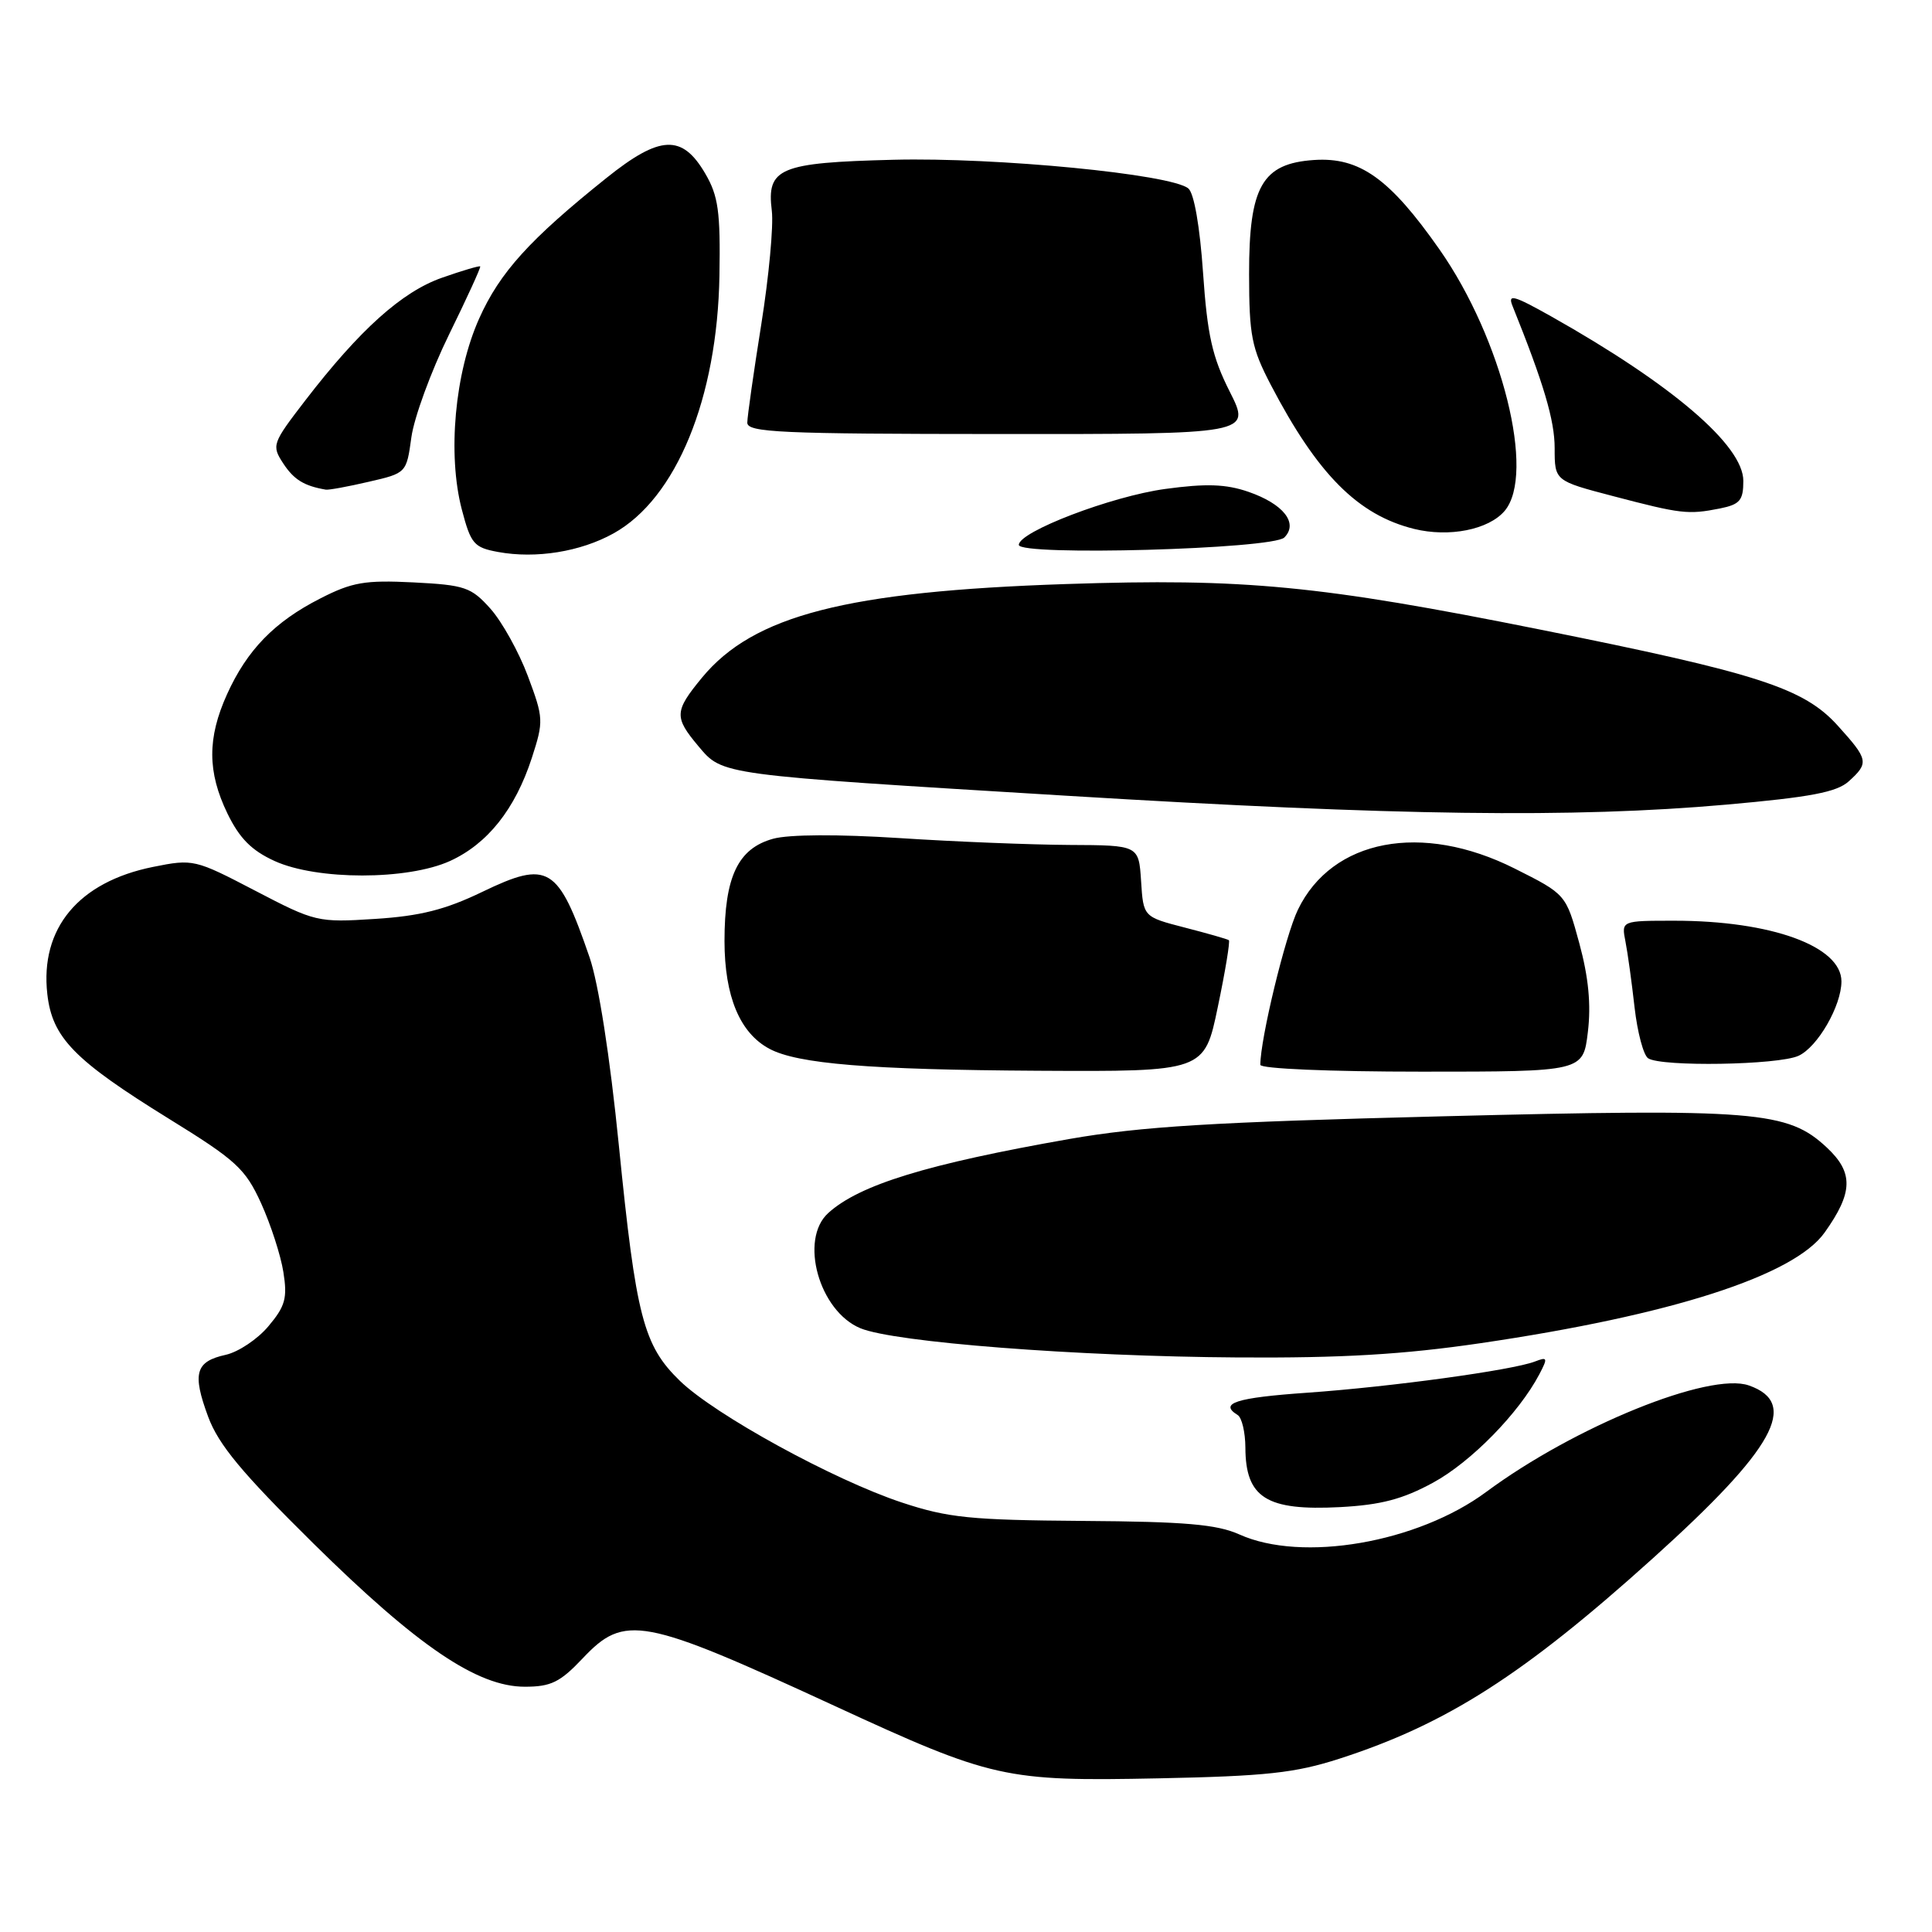 <?xml version="1.0" encoding="UTF-8" standalone="no"?>
<!DOCTYPE svg PUBLIC "-//W3C//DTD SVG 1.1//EN" "http://www.w3.org/Graphics/SVG/1.1/DTD/svg11.dtd" >
<svg xmlns="http://www.w3.org/2000/svg" xmlns:xlink="http://www.w3.org/1999/xlink" version="1.1" viewBox="0 0 256 256">
 <g >
 <path fill="currentColor"
d=" M 177.50 233.03 C 191.68 228.45 201.89 221.92 219.05 206.45 C 235.11 191.98 238.47 185.93 231.74 183.58 C 226.54 181.75 208.66 189.00 196.93 197.69 C 187.82 204.43 172.52 207.07 164.22 203.32 C 161.25 201.99 157.06 201.62 143.50 201.53 C 128.61 201.42 125.63 201.12 119.50 199.09 C 110.45 196.09 94.74 187.48 90.09 182.97 C 85.25 178.27 84.28 174.53 82.00 151.76 C 80.82 139.97 79.31 130.31 78.12 126.85 C 73.95 114.73 72.68 113.95 63.90 118.18 C 59.01 120.54 55.67 121.38 49.72 121.76 C 42.09 122.25 41.77 122.17 33.81 118.02 C 25.83 113.86 25.60 113.80 20.28 114.87 C 10.41 116.86 5.29 123.01 6.27 131.72 C 6.92 137.50 9.83 140.48 22.38 148.24 C 31.29 153.74 32.50 154.85 34.59 159.42 C 35.86 162.22 37.20 166.33 37.55 168.56 C 38.10 172.01 37.80 173.08 35.57 175.73 C 34.13 177.45 31.58 179.15 29.91 179.52 C 25.90 180.40 25.45 181.97 27.58 187.72 C 28.96 191.44 32.04 195.15 41.51 204.50 C 55.34 218.14 63.25 223.50 69.54 223.50 C 73.01 223.50 74.22 222.90 77.20 219.75 C 82.77 213.85 85.10 214.28 110.50 226.00 C 131.50 235.69 133.12 236.05 153.50 235.64 C 167.79 235.35 171.61 234.93 177.50 233.03 Z  M 189.89 196.46 C 194.91 193.73 201.26 187.25 203.97 182.10 C 205.11 179.92 205.06 179.76 203.38 180.41 C 200.39 181.56 184.33 183.76 173.25 184.54 C 163.75 185.20 161.47 185.94 164.00 187.50 C 164.55 187.84 165.01 189.78 165.02 191.81 C 165.04 198.47 167.82 200.21 177.57 199.70 C 182.98 199.41 185.87 198.65 189.89 196.46 Z  M 196.17 177.98 C 221.44 174.27 237.70 169.04 241.77 163.32 C 245.55 158.02 245.62 155.38 242.07 152.06 C 236.87 147.20 232.73 146.87 191.00 147.92 C 160.70 148.68 151.24 149.26 141.71 150.92 C 122.87 154.23 113.89 156.98 109.75 160.73 C 105.88 164.23 108.53 173.73 114.01 176.00 C 118.50 177.86 142.60 179.73 164.00 179.87 C 177.84 179.96 185.94 179.48 196.17 177.98 Z  M 161.37 133.41 C 162.36 128.69 163.01 124.72 162.83 124.58 C 162.65 124.44 160.03 123.69 157.00 122.91 C 151.50 121.49 151.50 121.49 151.20 116.75 C 150.89 112.00 150.89 112.00 141.70 111.96 C 136.64 111.93 126.51 111.53 119.19 111.05 C 111.03 110.53 104.54 110.56 102.44 111.14 C 97.78 112.43 96.00 116.17 96.00 124.70 C 96.01 132.02 98.03 136.88 101.95 138.97 C 105.69 140.97 115.24 141.75 137.54 141.88 C 159.59 142.00 159.59 142.00 161.37 133.41 Z  M 210.40 136.75 C 210.84 133.12 210.49 129.49 209.27 125.00 C 207.50 118.50 207.50 118.50 200.69 115.08 C 188.40 108.91 176.51 111.17 171.98 120.54 C 170.31 123.98 167.00 137.66 167.00 141.09 C 167.00 141.61 176.17 142.00 188.38 142.00 C 209.77 142.00 209.77 142.00 210.40 136.75 Z  M 238.31 139.90 C 240.84 138.75 244.00 133.27 244.00 130.04 C 244.00 125.38 234.69 122.00 221.87 122.00 C 214.84 122.00 214.84 122.00 215.38 124.75 C 215.68 126.26 216.22 130.20 216.59 133.50 C 216.97 136.80 217.77 139.83 218.39 140.23 C 220.13 141.38 235.63 141.13 238.31 139.90 Z  M 59.62 114.09 C 64.60 111.82 68.26 107.22 70.47 100.43 C 72.05 95.55 72.03 95.16 69.94 89.57 C 68.75 86.39 66.52 82.38 64.99 80.66 C 62.43 77.80 61.61 77.52 54.77 77.17 C 48.36 76.85 46.65 77.14 42.42 79.31 C 36.37 82.39 32.74 86.12 30.08 92.00 C 27.46 97.80 27.47 102.28 30.14 107.80 C 31.74 111.09 33.34 112.70 36.39 114.09 C 42.02 116.65 53.99 116.64 59.62 114.09 Z  M 228.72 106.62 C 239.90 105.63 243.38 104.97 244.97 103.53 C 247.67 101.09 247.58 100.65 243.52 96.16 C 239.01 91.16 232.95 89.21 204.12 83.43 C 174.85 77.56 164.91 76.60 141.24 77.39 C 112.16 78.36 99.83 81.54 93.02 89.79 C 89.35 94.25 89.31 95.02 92.54 98.87 C 95.79 102.72 95.09 102.63 141.50 105.45 C 185.03 108.10 208.46 108.41 228.72 106.62 Z  M 81.29 70.68 C 89.60 66.08 95.06 52.78 95.33 36.50 C 95.47 28.04 95.18 25.96 93.45 23.00 C 90.39 17.76 87.46 17.89 80.36 23.58 C 70.20 31.71 66.23 36.09 63.50 42.19 C 60.26 49.41 59.28 60.17 61.19 67.50 C 62.39 72.08 62.80 72.55 66.00 73.14 C 71.02 74.06 76.92 73.11 81.29 70.68 Z  M 170.18 71.22 C 172.08 69.32 170.05 66.76 165.40 65.16 C 162.43 64.14 159.81 64.05 154.39 64.79 C 147.28 65.76 135.00 70.45 135.00 72.20 C 135.00 73.70 168.64 72.77 170.18 71.22 Z  M 199.37 67.70 C 203.51 62.82 199.05 44.91 190.73 33.04 C 184.15 23.65 180.16 20.80 174.13 21.20 C 167.23 21.66 165.50 24.70 165.51 36.32 C 165.52 44.48 165.84 46.11 168.39 51.00 C 174.58 62.86 179.93 68.23 187.36 70.08 C 192.01 71.23 197.25 70.19 199.37 67.70 Z  M 227.88 67.38 C 230.55 66.84 231.00 66.31 231.00 63.72 C 231.00 59.02 221.58 50.96 205.57 41.94 C 200.55 39.12 199.75 38.90 200.42 40.55 C 204.55 50.81 206.00 55.69 206.00 59.38 C 206.00 63.71 206.00 63.71 213.75 65.74 C 222.74 68.10 223.68 68.21 227.88 67.38 Z  M 48.85 63.84 C 53.85 62.69 53.86 62.68 54.51 57.94 C 54.87 55.33 57.11 49.21 59.49 44.35 C 61.88 39.48 63.74 35.41 63.63 35.30 C 63.52 35.19 61.24 35.86 58.57 36.80 C 53.26 38.66 47.67 43.68 40.45 53.06 C 36.06 58.77 35.97 59.02 37.54 61.42 C 38.94 63.55 40.29 64.39 43.17 64.88 C 43.54 64.95 46.10 64.48 48.85 63.84 Z  M 162.95 51.90 C 160.63 47.31 159.98 44.41 159.41 36.14 C 158.99 30.03 158.22 25.59 157.46 24.97 C 155.18 23.08 132.06 20.83 118.40 21.17 C 103.26 21.55 101.56 22.26 102.27 27.94 C 102.51 29.90 101.88 36.67 100.87 43.00 C 99.86 49.33 99.03 55.17 99.02 56.00 C 99.01 57.30 103.38 57.50 132.40 57.51 C 165.79 57.53 165.79 57.53 162.95 51.90 Z "/>
</g>
</svg>